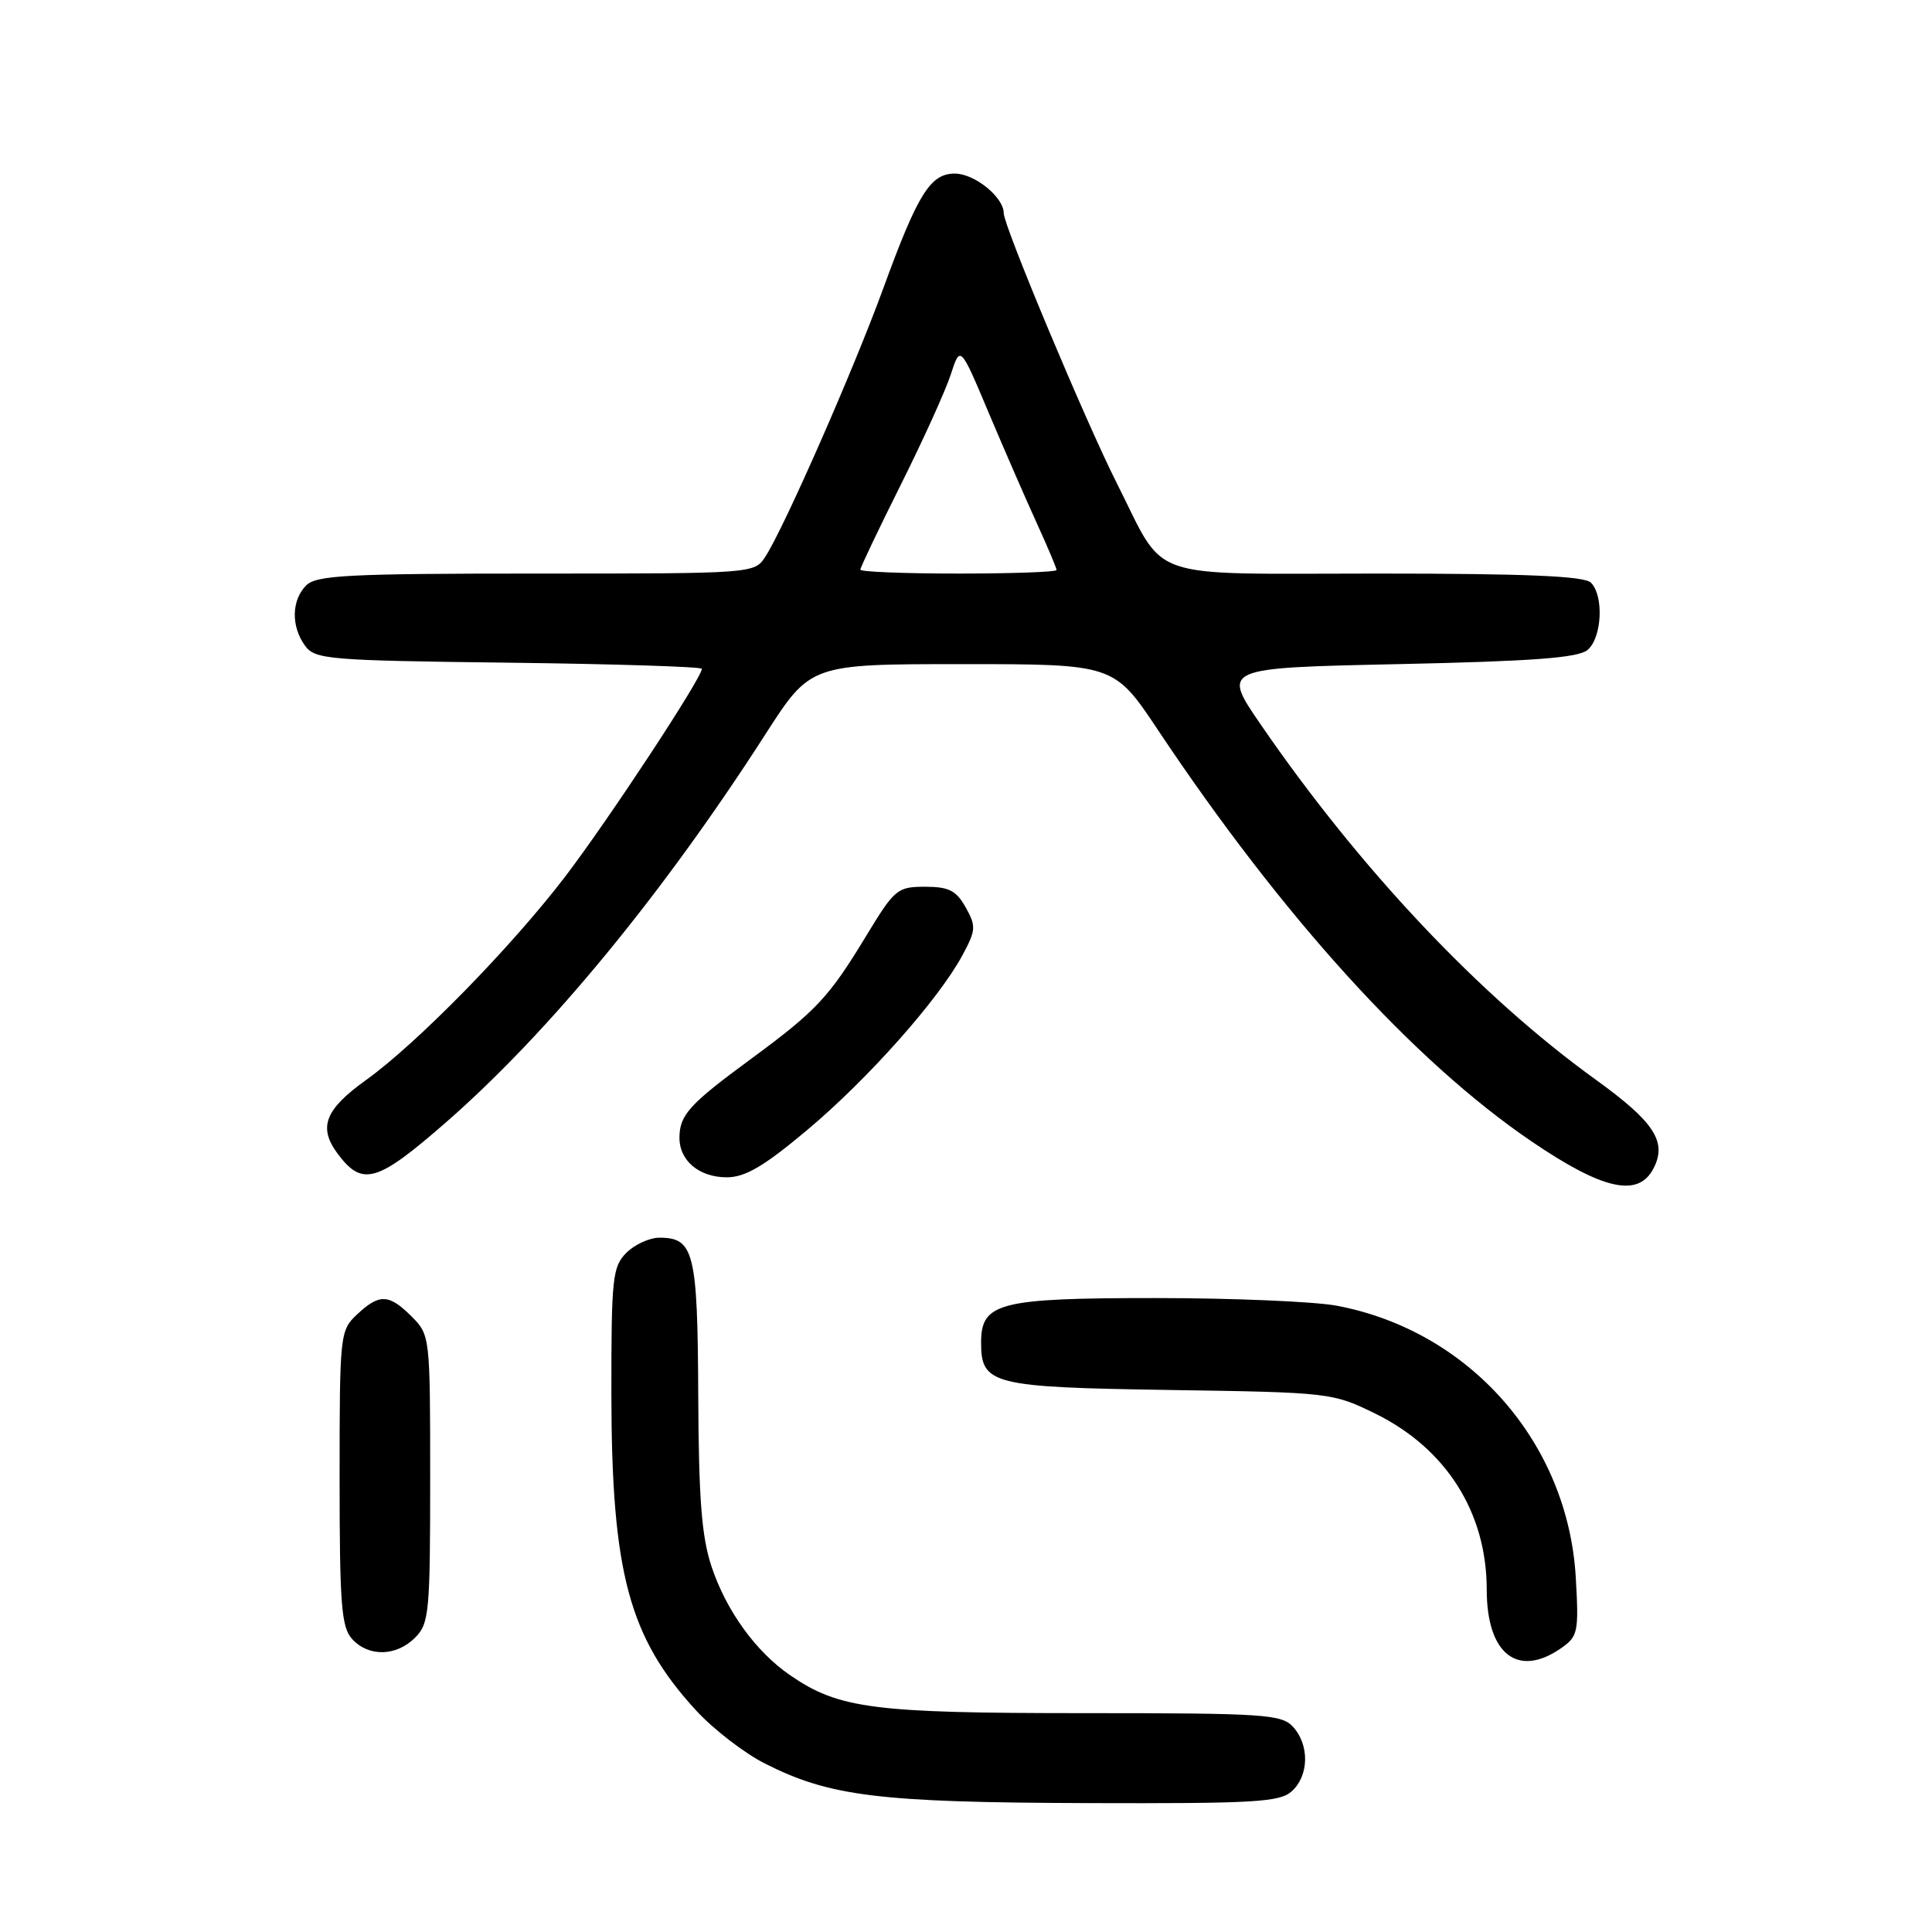 <?xml version="1.0" encoding="UTF-8" standalone="no"?>
<!DOCTYPE svg PUBLIC "-//W3C//DTD SVG 1.1//EN" "http://www.w3.org/Graphics/SVG/1.1/DTD/svg11.dtd" >
<svg xmlns="http://www.w3.org/2000/svg" xmlns:xlink="http://www.w3.org/1999/xlink" version="1.1" viewBox="0 0 256 256">
 <g >
 <path fill="currentColor"
d=" M 171.17 237.35 C 173.45 235.28 173.53 231.24 171.35 228.83 C 169.82 227.15 167.60 227.00 143.50 227.00 C 115.65 227.00 111.13 226.41 104.67 221.96 C 100.14 218.84 96.23 213.43 94.28 207.57 C 92.97 203.62 92.58 198.59 92.52 184.87 C 92.44 165.93 91.96 164.00 87.38 164.00 C 86.07 164.00 84.10 164.90 83.00 166.00 C 81.16 167.84 81.00 169.32 81.01 184.75 C 81.04 208.42 83.34 216.99 92.28 226.69 C 94.56 229.16 98.64 232.31 101.36 233.68 C 109.94 238.03 116.48 238.83 143.92 238.92 C 166.24 238.99 169.57 238.80 171.17 237.35 Z  M 206.90 218.36 C 209.09 216.83 209.21 216.21 208.80 209.03 C 207.76 191.14 194.73 176.33 177.11 173.01 C 174.15 172.46 163.34 172.00 153.09 172.00 C 132.37 172.00 130.00 172.61 130.00 177.90 C 130.00 183.46 131.44 183.82 155.00 184.18 C 176.22 184.50 176.57 184.54 182.21 187.30 C 191.62 191.92 197.00 200.41 197.00 210.64 C 197.00 219.19 201.12 222.41 206.90 218.36 Z  M 55.00 217.00 C 56.86 215.14 57.00 213.67 57.00 195.95 C 57.00 177.07 56.98 176.89 54.55 174.45 C 51.53 171.44 50.28 171.39 47.31 174.17 C 45.05 176.30 45.00 176.76 45.00 195.85 C 45.00 212.58 45.23 215.60 46.65 217.17 C 48.83 219.57 52.50 219.50 55.00 217.00 Z  M 219.05 154.91 C 220.96 151.34 219.26 148.70 211.43 143.05 C 196.10 132.00 180.20 115.15 167.05 96.00 C 161.90 88.50 161.90 88.50 185.30 88.00 C 203.07 87.62 209.09 87.17 210.35 86.13 C 212.27 84.53 212.55 78.95 210.80 77.20 C 209.93 76.33 202.22 76.00 182.37 76.00 C 151.27 76.00 154.62 77.17 147.97 64.00 C 143.85 55.84 133.00 29.94 133.00 28.25 C 133.00 26.13 129.14 23.00 126.52 23.00 C 123.28 23.00 121.62 25.65 117.02 38.26 C 113.09 49.03 103.90 69.93 101.42 73.75 C 99.96 76.00 99.92 76.00 71.05 76.00 C 46.10 76.00 41.93 76.22 40.57 77.57 C 38.62 79.53 38.55 83.00 40.42 85.56 C 41.75 87.38 43.45 87.52 67.42 87.81 C 81.49 87.98 93.00 88.35 93.00 88.62 C 93.00 89.82 80.75 108.45 74.96 116.06 C 67.85 125.39 55.30 138.23 48.50 143.11 C 43.04 147.03 42.14 149.37 44.74 152.87 C 48.02 157.27 49.95 156.71 59.17 148.65 C 72.77 136.76 87.85 118.43 101.45 97.25 C 107.40 88.00 107.40 88.00 127.51 88.00 C 147.62 88.00 147.62 88.00 153.45 96.75 C 169.95 121.50 187.31 140.62 202.95 151.25 C 212.34 157.64 217.02 158.70 219.05 154.91 Z  M 106.96 149.73 C 114.99 143.00 124.38 132.43 127.53 126.57 C 129.32 123.25 129.36 122.72 127.95 120.22 C 126.70 117.99 125.72 117.50 122.57 117.50 C 118.90 117.50 118.54 117.81 114.78 124.00 C 109.84 132.16 108.16 133.95 99.50 140.32 C 91.36 146.30 90.08 147.71 90.03 150.68 C 89.99 153.78 92.62 156.00 96.32 156.00 C 98.76 155.99 101.24 154.53 106.96 149.73 Z  M 114.00 75.48 C 114.00 75.20 116.41 70.14 119.36 64.23 C 122.31 58.33 125.29 51.76 125.98 49.63 C 127.24 45.75 127.24 45.75 130.98 54.63 C 133.04 59.51 135.91 66.10 137.36 69.28 C 138.81 72.46 140.00 75.27 140.00 75.53 C 140.00 75.79 134.15 76.00 127.00 76.00 C 119.85 76.00 114.00 75.77 114.00 75.48 Z "/>
</g>
</svg>